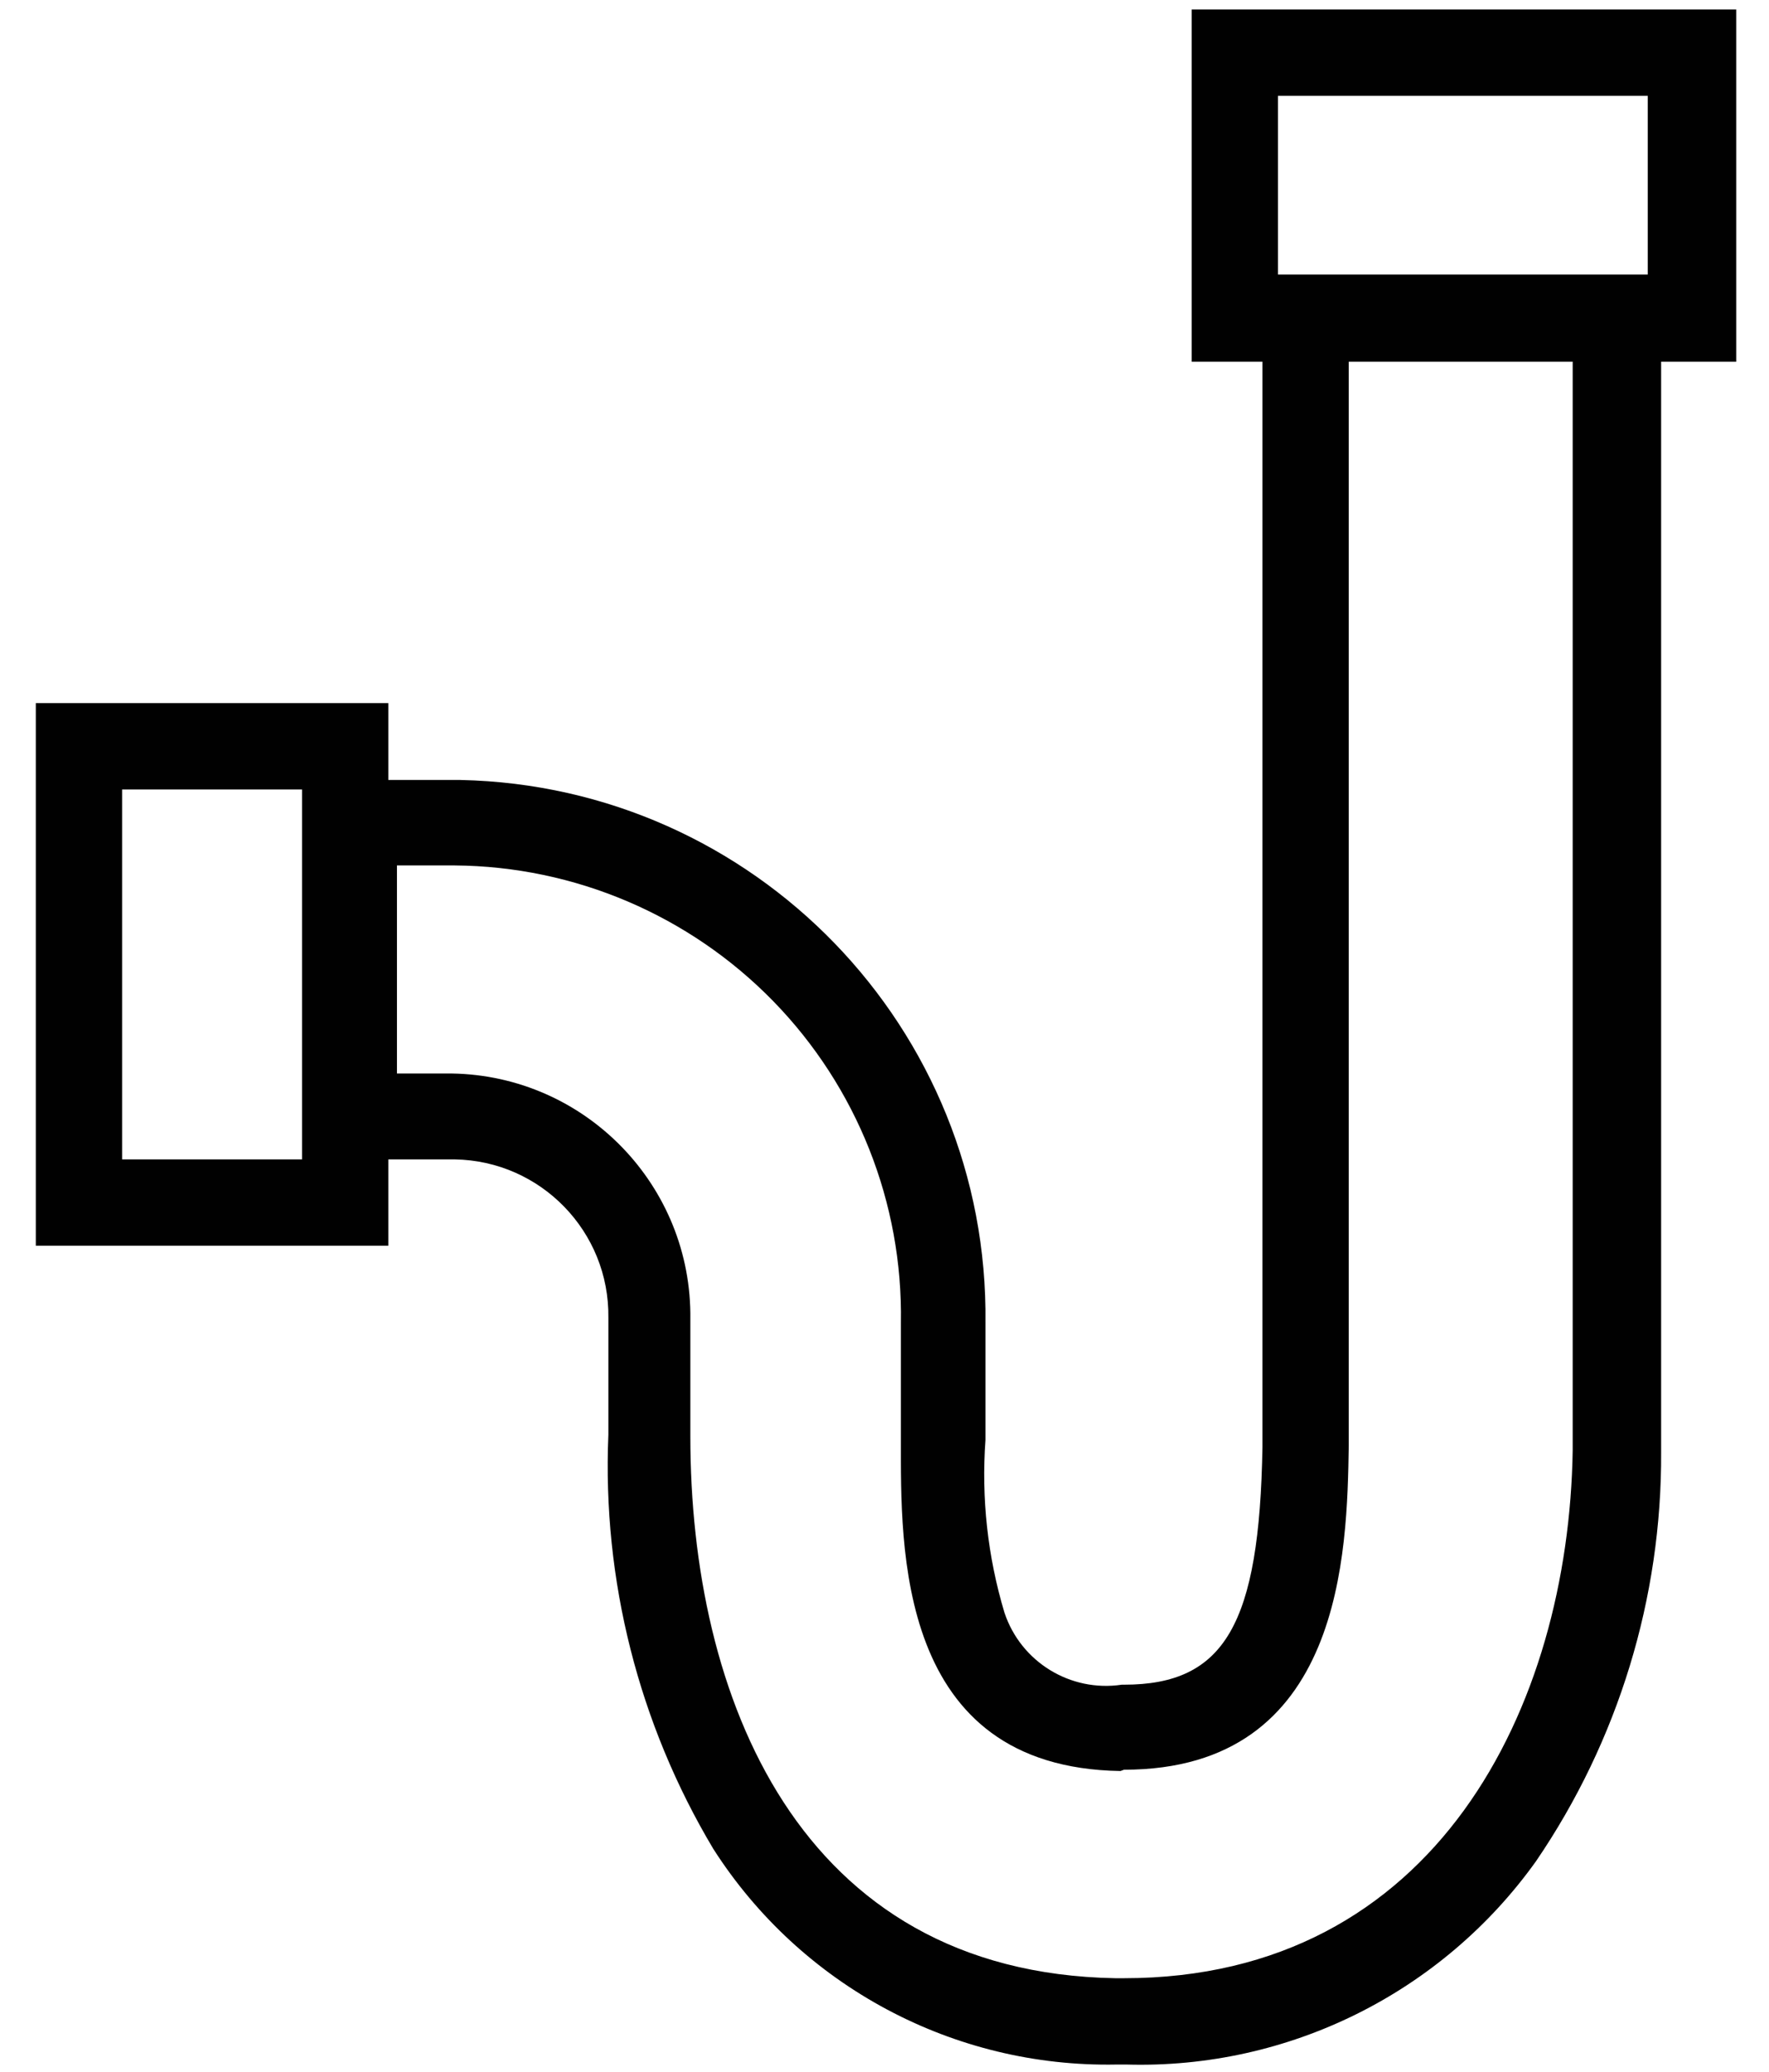 <?xml version="1.0" encoding="UTF-8" standalone="no"?>
<svg width="41px" height="48px" viewBox="0 0 41 48" version="1.1" xmlns="http://www.w3.org/2000/svg" xmlns:xlink="http://www.w3.org/1999/xlink">
    <!-- Generator: Sketch 39.1 (31720) - http://www.bohemiancoding.com/sketch -->
    <title>drain-3</title>
    <desc>Created with Sketch.</desc>
    <defs></defs>
    <g id="Page-1" stroke="none" stroke-width="1" fill="none" fill-rule="evenodd">
        <g id="drain-3" transform="translate(-21, -23)" fill="#010101">
            <g id="Layer_2">
                <g id="Layer_1-2">
                    <path d="M44.28,60.36 C43.891,59.065 43.742,57.709 43.84,56.36 L43.84,53.65 C43.924,46.827 38.492,41.212 31.67,41.07 L30.32,41.07 L30,41.07 L30,39.29 L21.83,39.29 L21.83,51.86 L30,51.86 L30,49.86 L30.27,49.86 L31.54,49.86 C33.535,49.893 35.128,51.534 35.1,53.53 L35.1,56.24 C34.958,59.605 35.803,62.938 37.53,65.83 C39.563,69.011 43.105,70.905 46.88,70.83 L47.11,70.83 C50.86,70.937 54.418,69.172 56.6,66.12 C58.506,63.327 59.518,60.021 59.5,56.64 L59.5,31.38 L61.24,31.38 L61.24,23.22 L48.62,23.22 L48.62,31.38 L50.26,31.38 L50.26,56.52 C50.19,60.63 49.39,62.03 47.05,62.03 L47,62.03 C45.808,62.208 44.66,61.504 44.28,60.36 L44.28,60.36 Z M28,49.86 L23.83,49.86 L23.83,41.29 L28,41.29 L28,49.86 Z M50.62,25.22 L59.19,25.22 L59.19,29.36 L50.62,29.36 L50.62,25.22 Z M47.05,64 C52.14,64 52.22,58.94 52.26,56.49 L52.26,31.38 L57.45,31.38 L57.45,56.6 C57.36,62.53 54.29,68.83 47.05,68.83 L46.85,68.83 C39.48,68.7 37,62.27 37,56.28 L37,53.57 C37.045,50.47 34.57,47.919 31.47,47.87 L30.2,47.87 L30.2,43.05 L31.54,43.05 C34.321,43.071 36.978,44.203 38.921,46.194 C40.863,48.185 41.928,50.869 41.88,53.65 L41.88,56.36 C41.88,58.82 41.76,63.95 46.97,64.03 L47.05,64 Z" id="Shape"></path>
                </g>
            </g>
        </g>
    </g>
</svg>